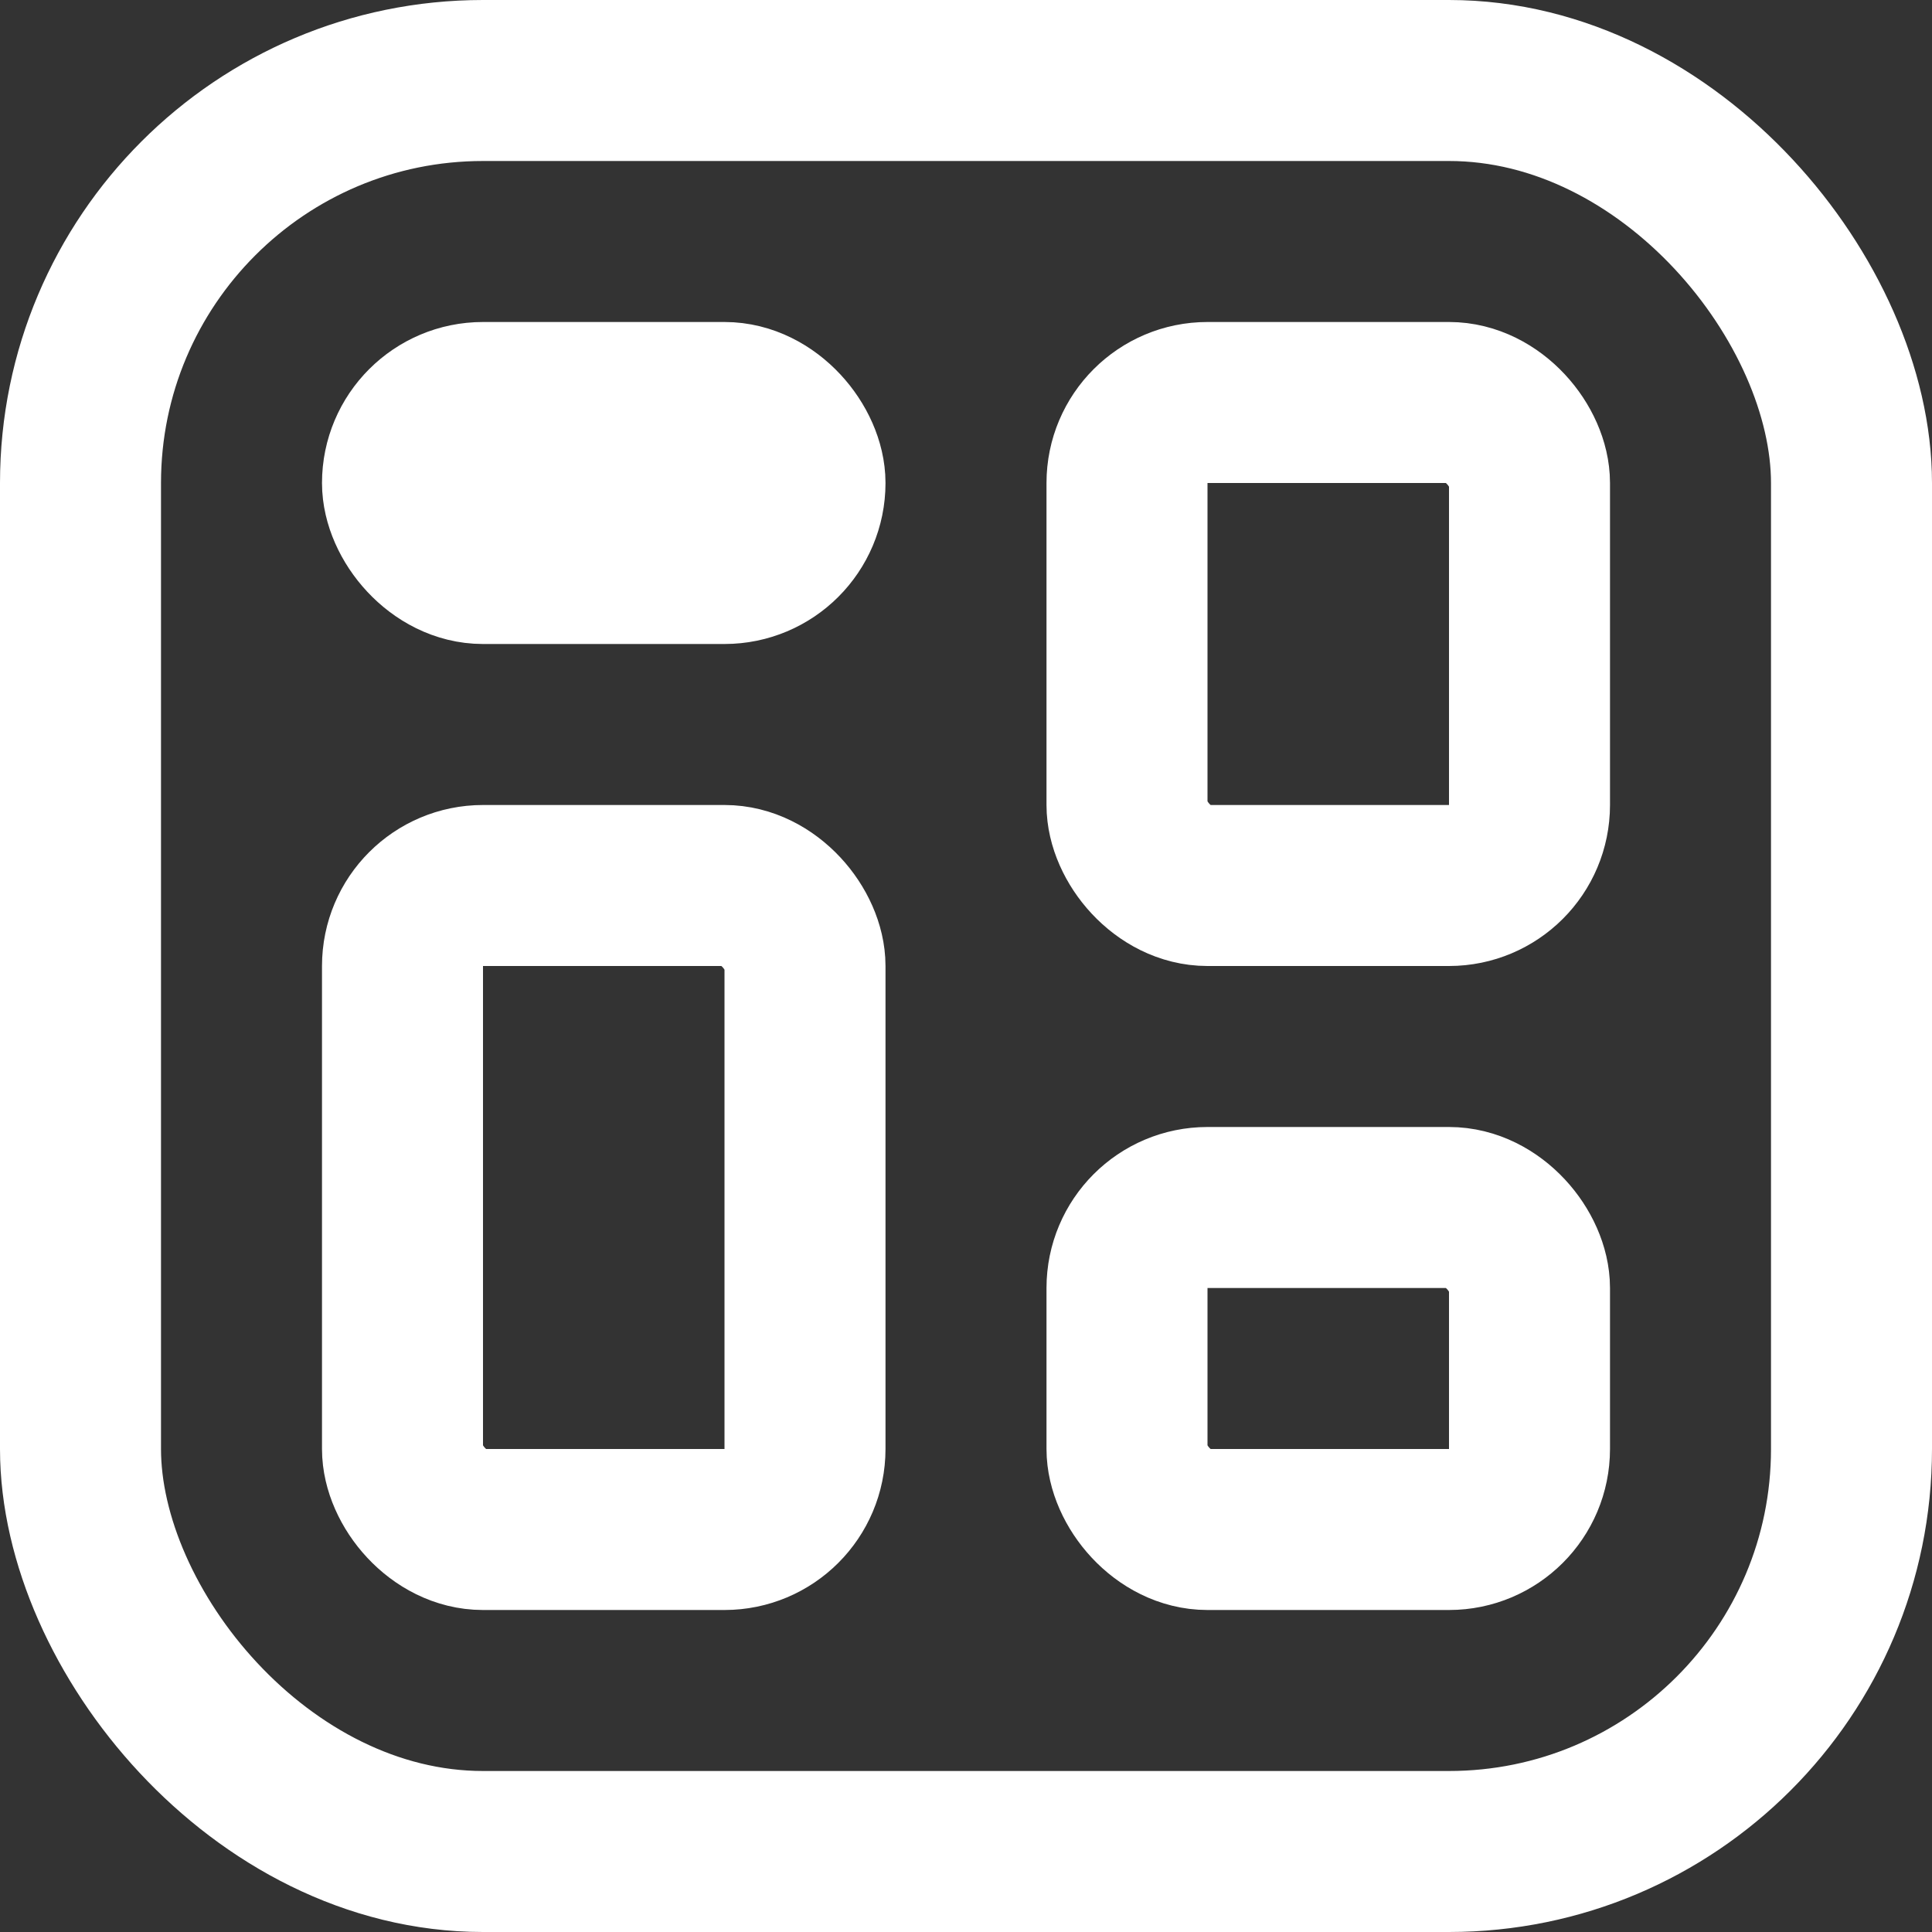<svg width="24" height="24" viewBox="0 0 24 24" fill="none" xmlns="http://www.w3.org/2000/svg">
<rect x="0" y="0" width="24" height="24" fill="#333333" stroke="none"/>
<rect x="1" y="1" width="22" height="22" rx="5" stroke="white" stroke-width="2"/>
<rect x="14" y="5" width="5" height="6" rx="1" stroke="white" stroke-width="2"/>
<rect x="5" y="5" width="5" height="2" rx="1" stroke="white" stroke-width="2"/>
<rect x="5" y="11" width="5" height="8" rx="1" stroke="white" stroke-width="2"/>
<rect x="14" y="15" width="5" height="4" rx="1" stroke="white" stroke-width="2"/>
</svg>
